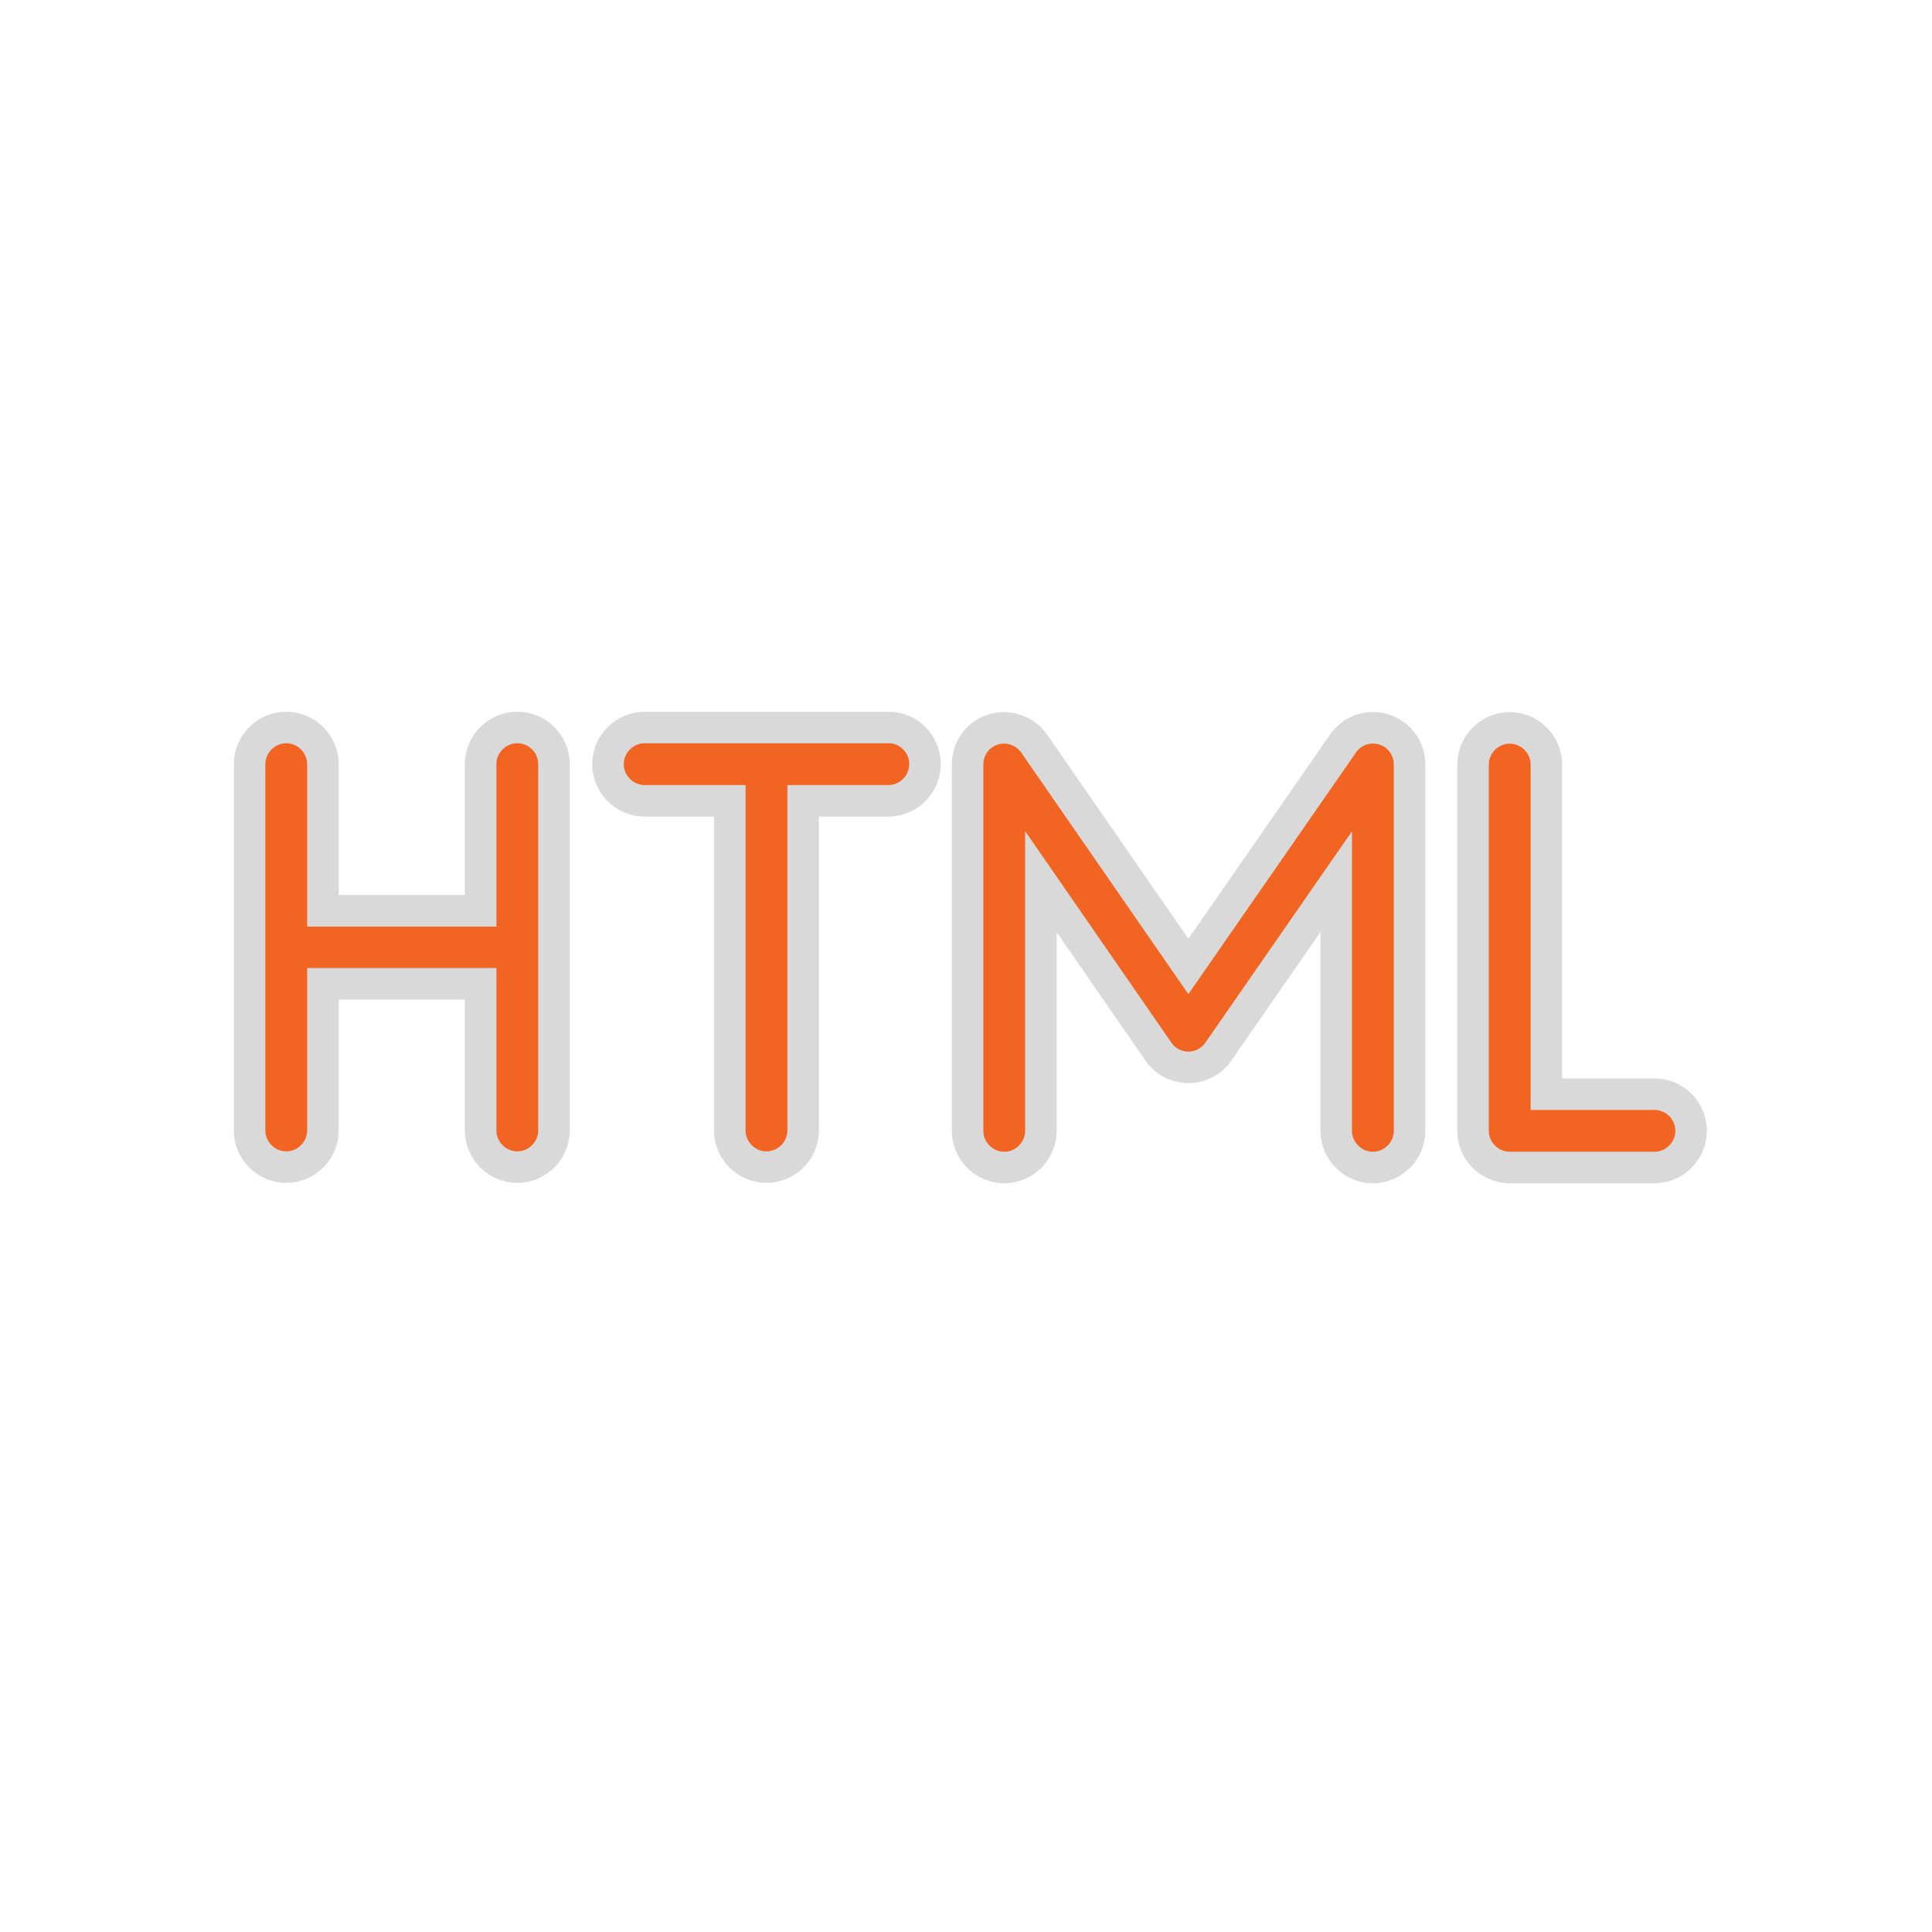 <svg version="1.1" viewBox="0 0 490 490" xmlns="http://www.w3.org/2000/svg">

    <g fill="#f16421" stroke="#d9d9d9" stroke-width="8px">
        <path d="m131.2 184.51c-5.1 0-9.3 4.2-9.3 9.3v37.2h-40v-37.2c0-5.1-4.2-9.3-9.3-9.3s-9.3 4.2-9.3 9.3v92.9c0 5.1 4.2 9.3 9.3 9.3s9.3-4.2 9.3-9.3v-37.2h40v37.2c0 5.1 4.2 9.3 9.3 9.3s9.3-4.2 9.3-9.3v-92.9c0-5.1-4.1-9.3-9.3-9.3z"/>
        <path d="m225.4 184.51h-61.9c-5.1 0-9.3 4.2-9.3 9.3s4.2 9.3 9.3 9.3h21.6v83.6c0 5.1 4.2 9.3 9.3 9.3s9.3-4.2 9.3-9.3v-83.6h21.6c5.1 0 9.3-4.2 9.3-9.3s-4.1-9.3-9.2-9.3z"/>
        <path d="m351 185.01c-3.9-1.2-8.1.2-10.4 3.6l-39.2 56.5-39.1-56.5c-2.3-3.3-6.5-4.8-10.4-3.6s-6.5 4.8-6.5 8.9v92.9c0 5.1 4.2 9.3 9.3 9.3s9.3-4.2 9.3-9.3v-63.2l29.8 43.1c1.7 2.5 4.6 4 7.6 4s5.9-1.5 7.6-4l29.9-43.1v63.2c0 5.1 4.2 9.3 9.3 9.3s9.3-4.2 9.3-9.3v-92.9c0-4.1-2.6-7.7-6.5-8.9z"/>
        <path d="m419.6 277.51h-27.4v-83.6c0-5.1-4.2-9.3-9.3-9.3s-9.3 4.2-9.3 9.3v92.9c0 5.1 4.2 9.3 9.3 9.3h36.7c5.1 0 9.3-4.2 9.3-9.3 0-5.2-4.2-9.3-9.3-9.3z"/>
    </g>
</svg>
